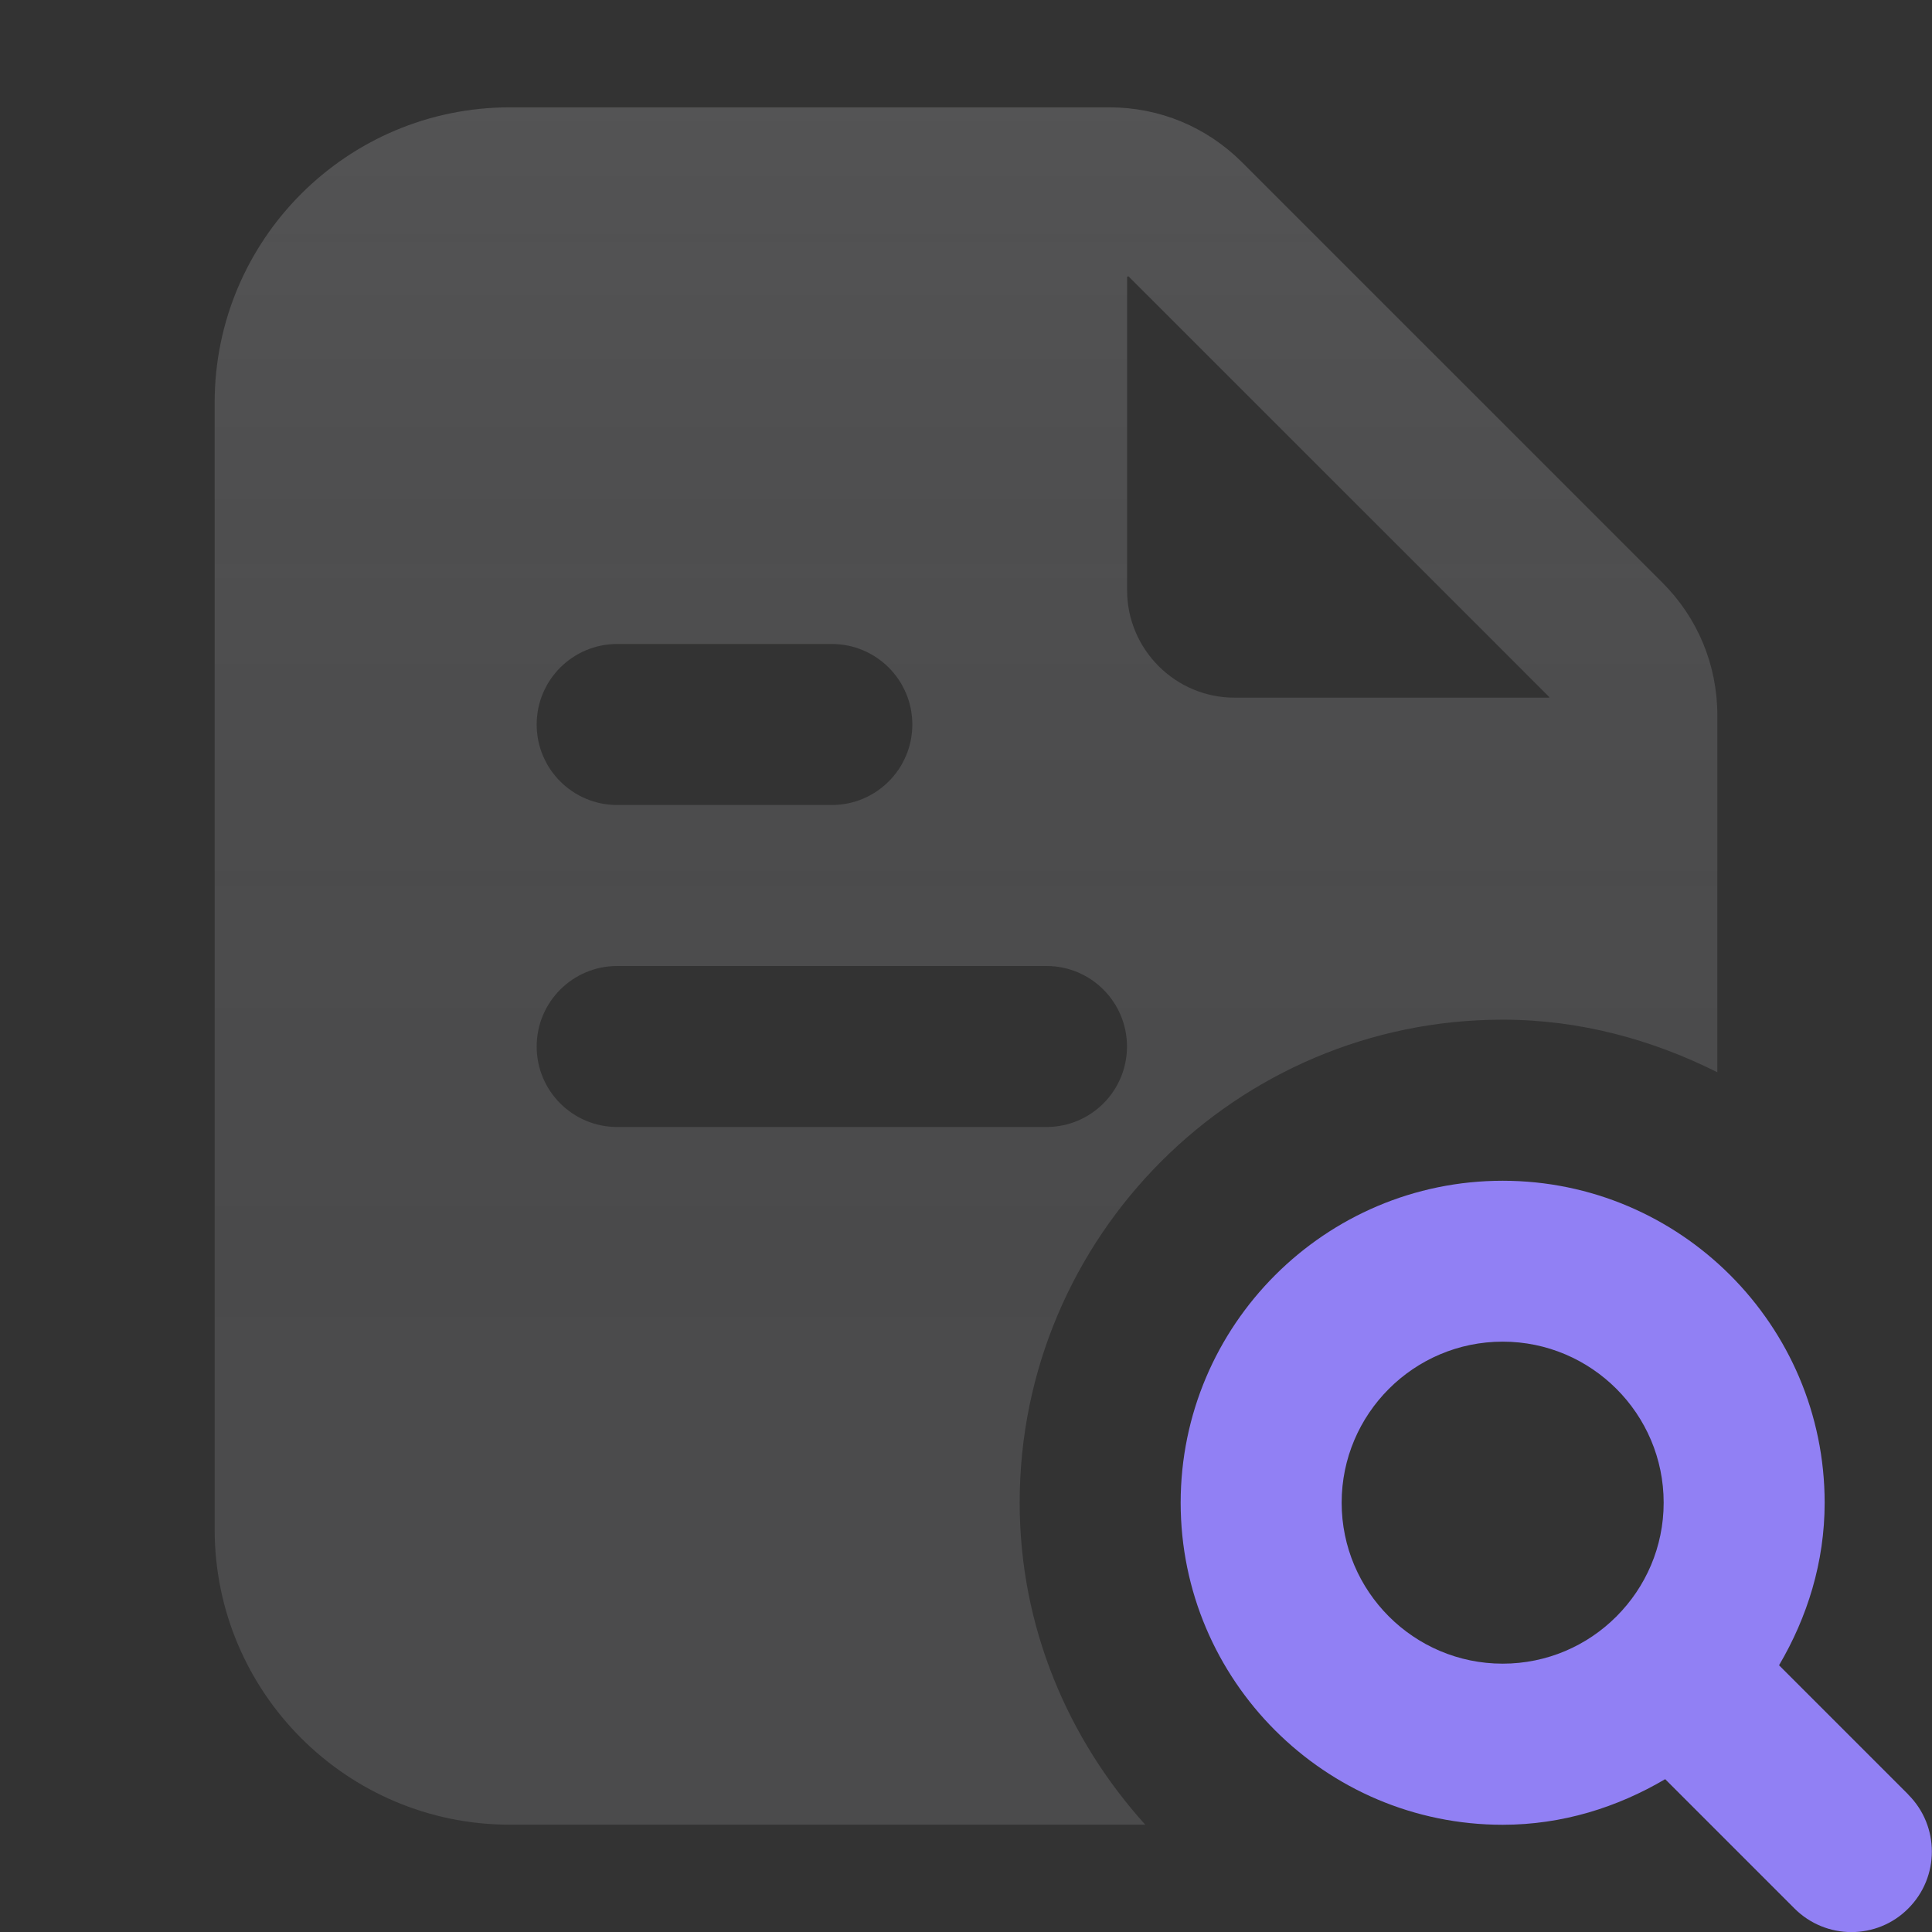 <svg width="64" height="64" viewBox="0 0 64 64" fill="none" xmlns="http://www.w3.org/2000/svg">
<rect x="0" y="0" width="64" height="64" fill="#333333" stroke="none"/>
<g clip-path="url(#clip0_255_4892)">
<path d="M33.778 49.778C33.778 40.957 40.956 33.778 49.778 33.778C52.345 33.778 54.738 34.443 56.889 35.52V23.694C56.889 22.034 56.242 20.469 55.065 19.296L41.148 5.38C39.971 4.203 38.411 3.556 36.75 3.556H16.889C11.495 3.556 7.111 7.94 7.111 13.333V50.667C7.111 56.061 11.495 60.445 16.889 60.445H37.938C35.378 57.607 33.778 53.892 33.778 49.778ZM37.333 9.17C37.365 9.156 37.347 9.166 37.38 9.152L51.324 23.093C51.324 23.093 51.321 23.104 51.317 23.111H40.892C38.937 23.111 37.337 21.511 37.337 19.556V9.17H37.333ZM20.444 21.333H27.555C29.027 21.333 30.222 22.528 30.222 24C30.222 25.472 29.027 26.667 27.555 26.667H20.444C18.972 26.667 17.778 25.472 17.778 24C17.778 22.528 18.972 21.333 20.444 21.333ZM17.778 34.667C17.778 33.195 18.972 32 20.444 32H34.667C36.139 32 37.333 33.195 37.333 34.667C37.333 36.139 36.139 37.333 34.667 37.333H20.444C18.972 37.333 17.778 36.139 17.778 34.667Z" fill="#97979A" fill-opacity="0.24"/>
<path d="M33.778 49.778C33.778 40.957 40.956 33.778 49.778 33.778C52.345 33.778 54.738 34.443 56.889 35.52V23.694C56.889 22.034 56.242 20.469 55.065 19.296L41.148 5.38C39.971 4.203 38.411 3.556 36.75 3.556H16.889C11.495 3.556 7.111 7.94 7.111 13.333V50.667C7.111 56.061 11.495 60.445 16.889 60.445H37.938C35.378 57.607 33.778 53.892 33.778 49.778ZM37.333 9.17C37.365 9.156 37.347 9.166 37.38 9.152L51.324 23.093C51.324 23.093 51.321 23.104 51.317 23.111H40.892C38.937 23.111 37.337 21.511 37.337 19.556V9.17H37.333ZM20.444 21.333H27.555C29.027 21.333 30.222 22.528 30.222 24C30.222 25.472 29.027 26.667 27.555 26.667H20.444C18.972 26.667 17.778 25.472 17.778 24C17.778 22.528 18.972 21.333 20.444 21.333ZM17.778 34.667C17.778 33.195 18.972 32 20.444 32H34.667C36.139 32 37.333 33.195 37.333 34.667C37.333 36.139 36.139 37.333 34.667 37.333H20.444C18.972 37.333 17.778 36.139 17.778 34.667Z" fill="url(#paint0_linear_255_4892)"/>
<path d="M63.218 59.449L58.933 55.164C59.868 53.578 60.444 51.751 60.444 49.781C60.444 43.9 55.659 39.114 49.778 39.114C43.897 39.114 39.111 43.9 39.111 49.781C39.111 55.662 43.897 60.448 49.778 60.448C51.751 60.448 53.575 59.872 55.161 58.937L59.445 63.221C59.964 63.74 60.647 64.003 61.33 64.003C62.012 64.003 62.695 63.744 63.214 63.221C64.256 62.179 64.256 60.49 63.214 59.449H63.218ZM44.444 49.778C44.444 46.837 46.837 44.444 49.778 44.444C52.718 44.444 55.111 46.837 55.111 49.778C55.111 51.246 54.514 52.576 53.554 53.539C53.554 53.539 53.547 53.539 53.547 53.547C53.547 53.554 53.547 53.554 53.539 53.554C52.576 54.517 51.246 55.111 49.778 55.111C46.837 55.111 44.444 52.718 44.444 49.778Z" fill="#9180F4"/>
</g>
<defs>
<linearGradient id="paint0_linear_255_4892" x1="32" y1="3.556" x2="32" y2="60.445" gradientUnits="userSpaceOnUse">
<stop stop-color="white" stop-opacity="0.05"/>
<stop offset="0.798" stop-opacity="0"/>
</linearGradient>
<clipPath id="clip0_255_4892">
<rect width="64" height="64" fill="white"/>
</clipPath>
</defs>
</svg>
